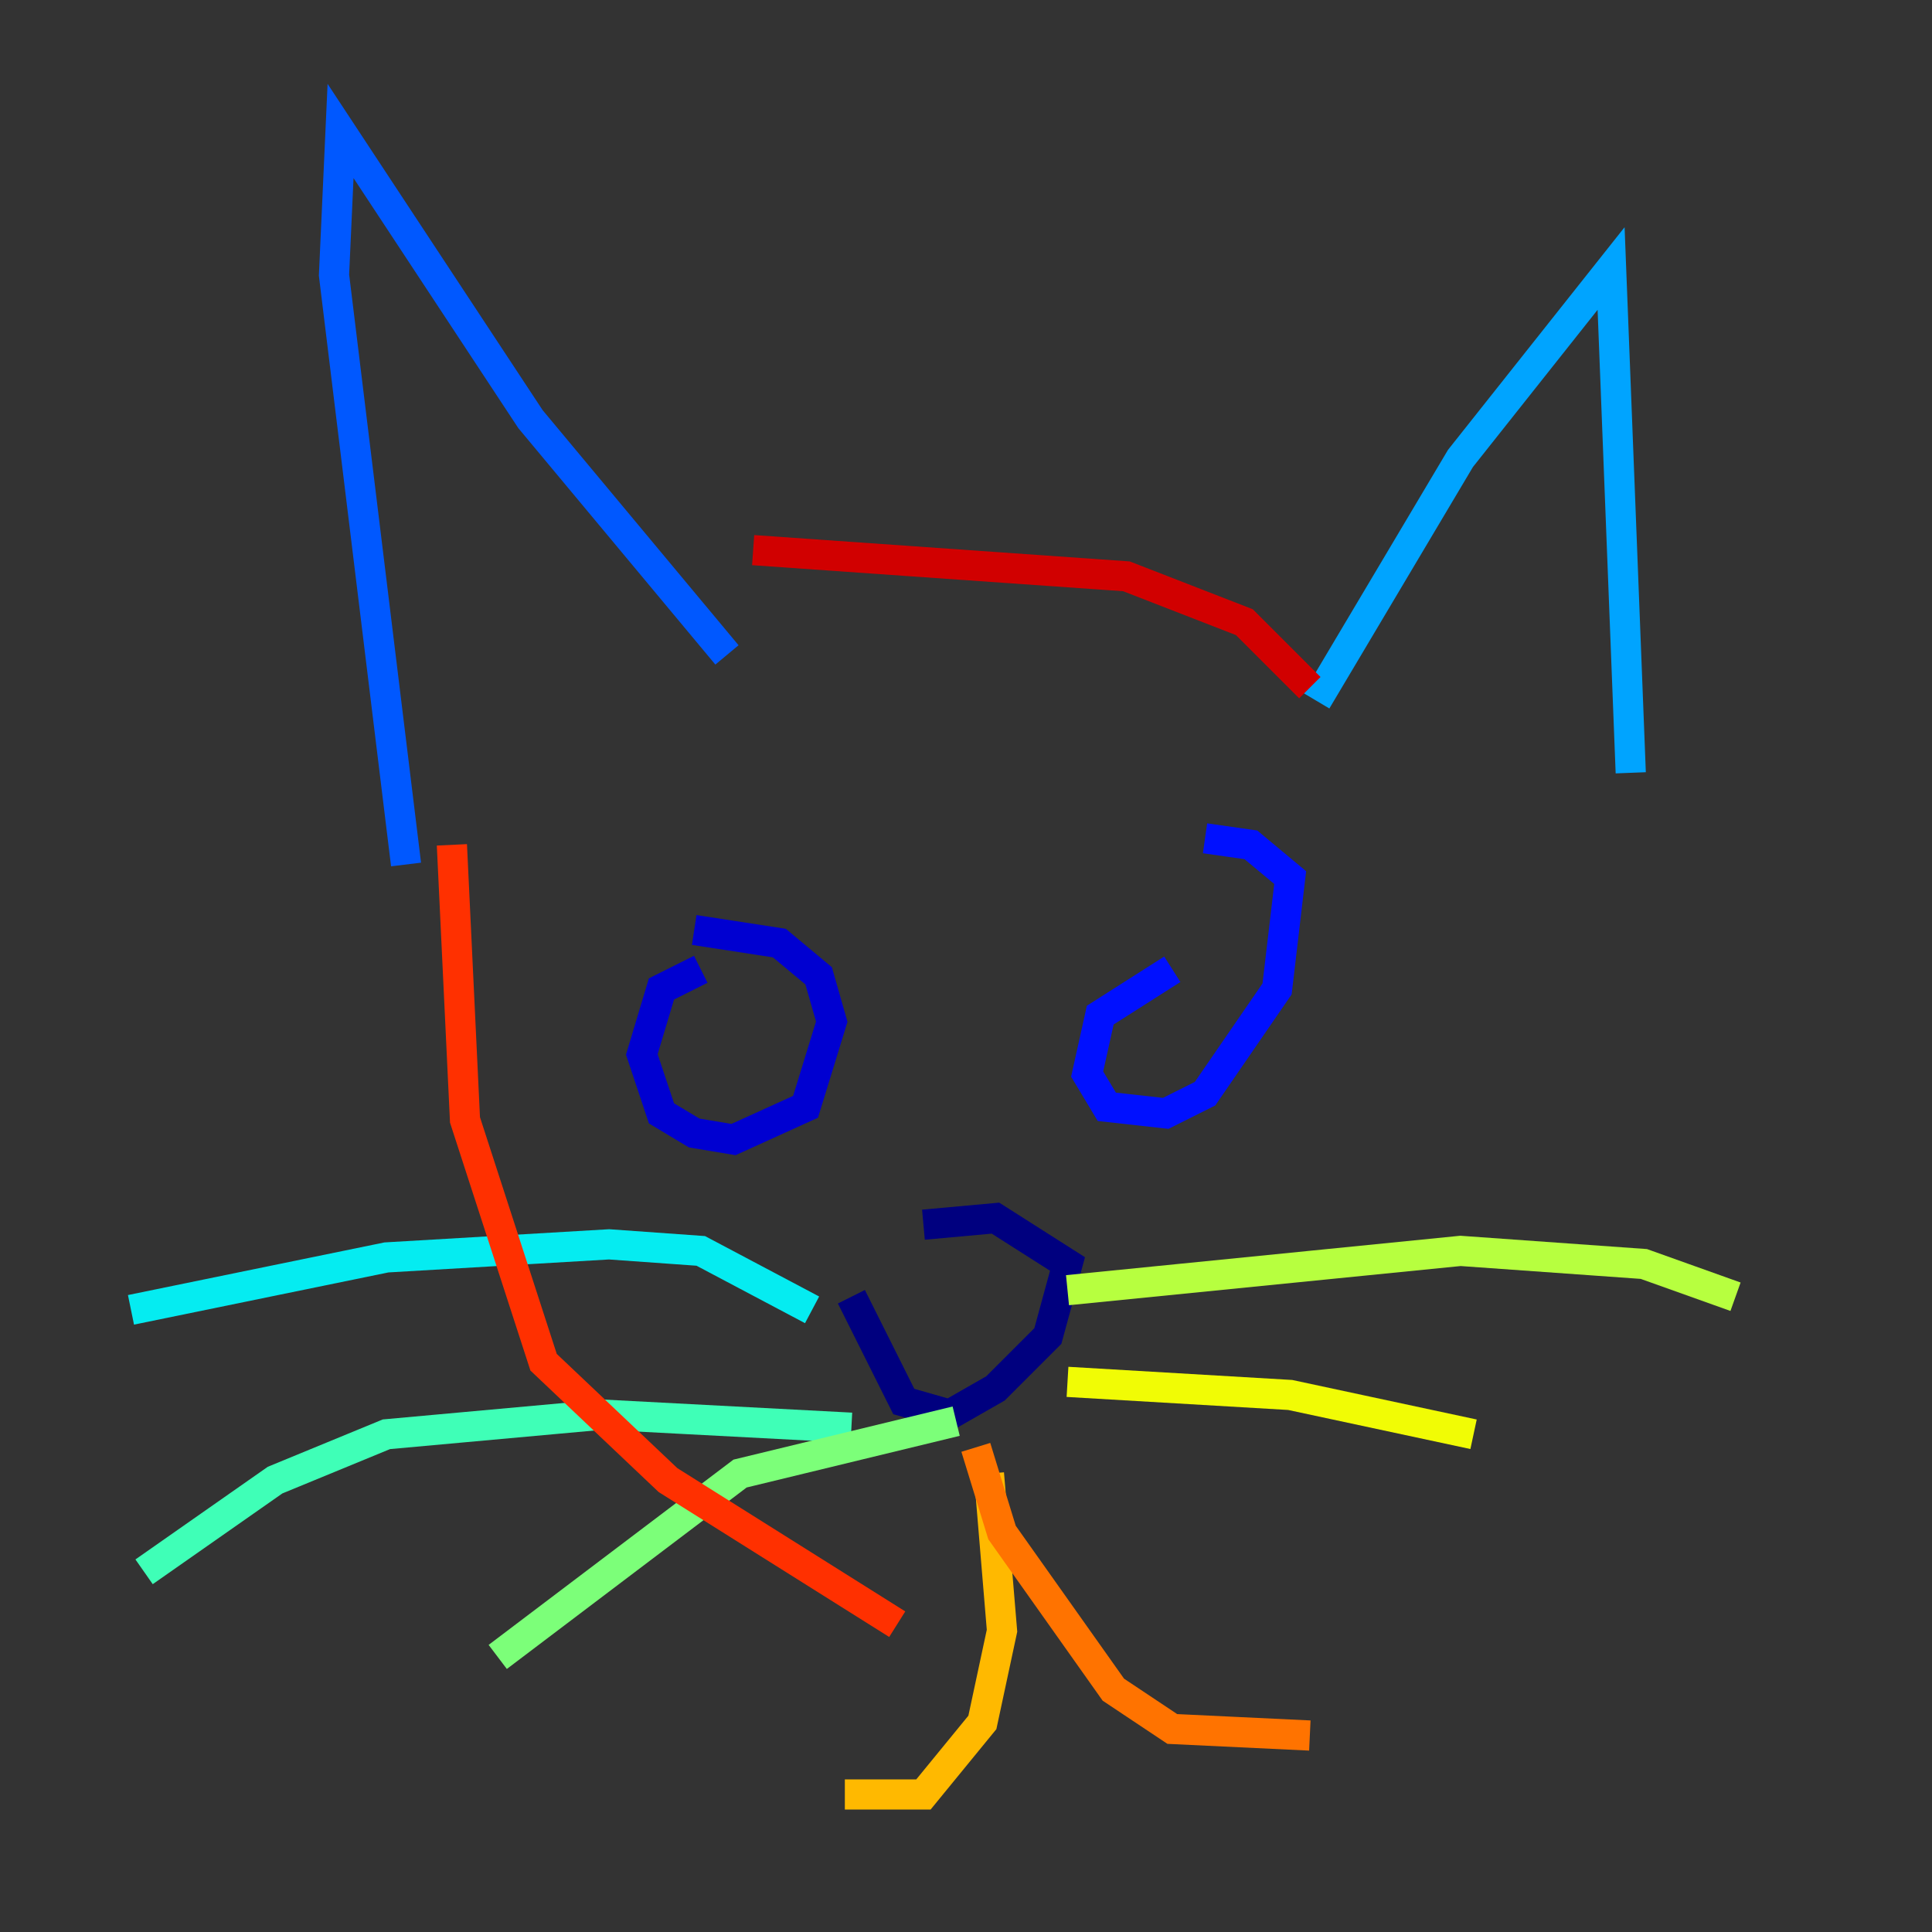 <?xml version="1.0" encoding="utf-8" ?>
<svg baseProfile="tiny" height="128" version="1.2" viewBox="0,0,128,128" width="128" xmlns="http://www.w3.org/2000/svg" xmlns:ev="http://www.w3.org/2001/xml-events" xmlns:xlink="http://www.w3.org/1999/xlink"><rect x="0" y="0" width="128" height="128" fill="#333333" stroke="none"/><defs /><polyline fill="none" points="56.407,85.912 59.878,92.854 62.915,93.722 65.953,91.986 69.424,88.515 70.725,83.742 65.953,80.705 61.18,81.139" stroke="#00007f" stroke-width="2" /><polyline fill="none" points="46.427,64.217 43.824,65.519 42.522,69.858 43.824,73.763 45.993,75.064 48.597,75.498 53.37,73.329 55.105,67.688 54.237,64.651 51.634,62.481 45.993,61.614" stroke="#0000d1" stroke-width="2" /><polyline fill="none" points="77.668,64.217 72.895,67.254 72.027,71.159 73.329,73.329 77.234,73.763 79.837,72.461 84.61,65.519 85.478,58.142 82.875,55.973 79.837,55.539" stroke="#0010ff" stroke-width="2" /><polyline fill="none" points="26.902,57.275 22.129,18.224 22.563,8.678 35.146,27.77 48.163,43.39" stroke="#0058ff" stroke-width="2" /><polyline fill="none" points="87.214,46.427 96.759,30.373 106.739,17.79 108.041,51.2" stroke="#00a4ff" stroke-width="2" /><polyline fill="none" points="53.803,86.78 46.427,82.875 40.352,82.441 25.6,83.308 8.678,86.78" stroke="#05ecf1" stroke-width="2" /><polyline fill="none" points="56.407,94.59 39.919,93.722 25.6,95.024 18.224,98.061 9.546,104.136" stroke="#3fffb7" stroke-width="2" /><polyline fill="none" points="63.349,94.156 49.031,97.627 32.976,109.776" stroke="#7cff79" stroke-width="2" /><polyline fill="none" points="70.725,85.478 96.759,82.875 108.909,83.742 114.983,85.912" stroke="#b7ff3f" stroke-width="2" /><polyline fill="none" points="70.725,91.552 85.478,92.42 97.627,95.024" stroke="#f1fc05" stroke-width="2" /><polyline fill="none" points="65.519,97.627 66.386,108.041 65.085,114.115 61.18,118.888 55.973,118.888" stroke="#ffb900" stroke-width="2" /><polyline fill="none" points="64.651,95.891 66.386,101.532 73.763,111.946 77.668,114.549 86.78,114.983" stroke="#ff7300" stroke-width="2" /><polyline fill="none" points="29.939,55.973 30.807,74.197 36.014,90.251 44.258,98.061 59.444,107.607" stroke="#ff3000" stroke-width="2" /><polyline fill="none" points="49.898,36.447 74.63,38.183 82.441,41.22 86.78,45.559" stroke="#d10000" stroke-width="2" /><polyline fill="none" points="119.322,49.464 119.322,49.464" stroke="#7f0000" stroke-width="2" /></svg>